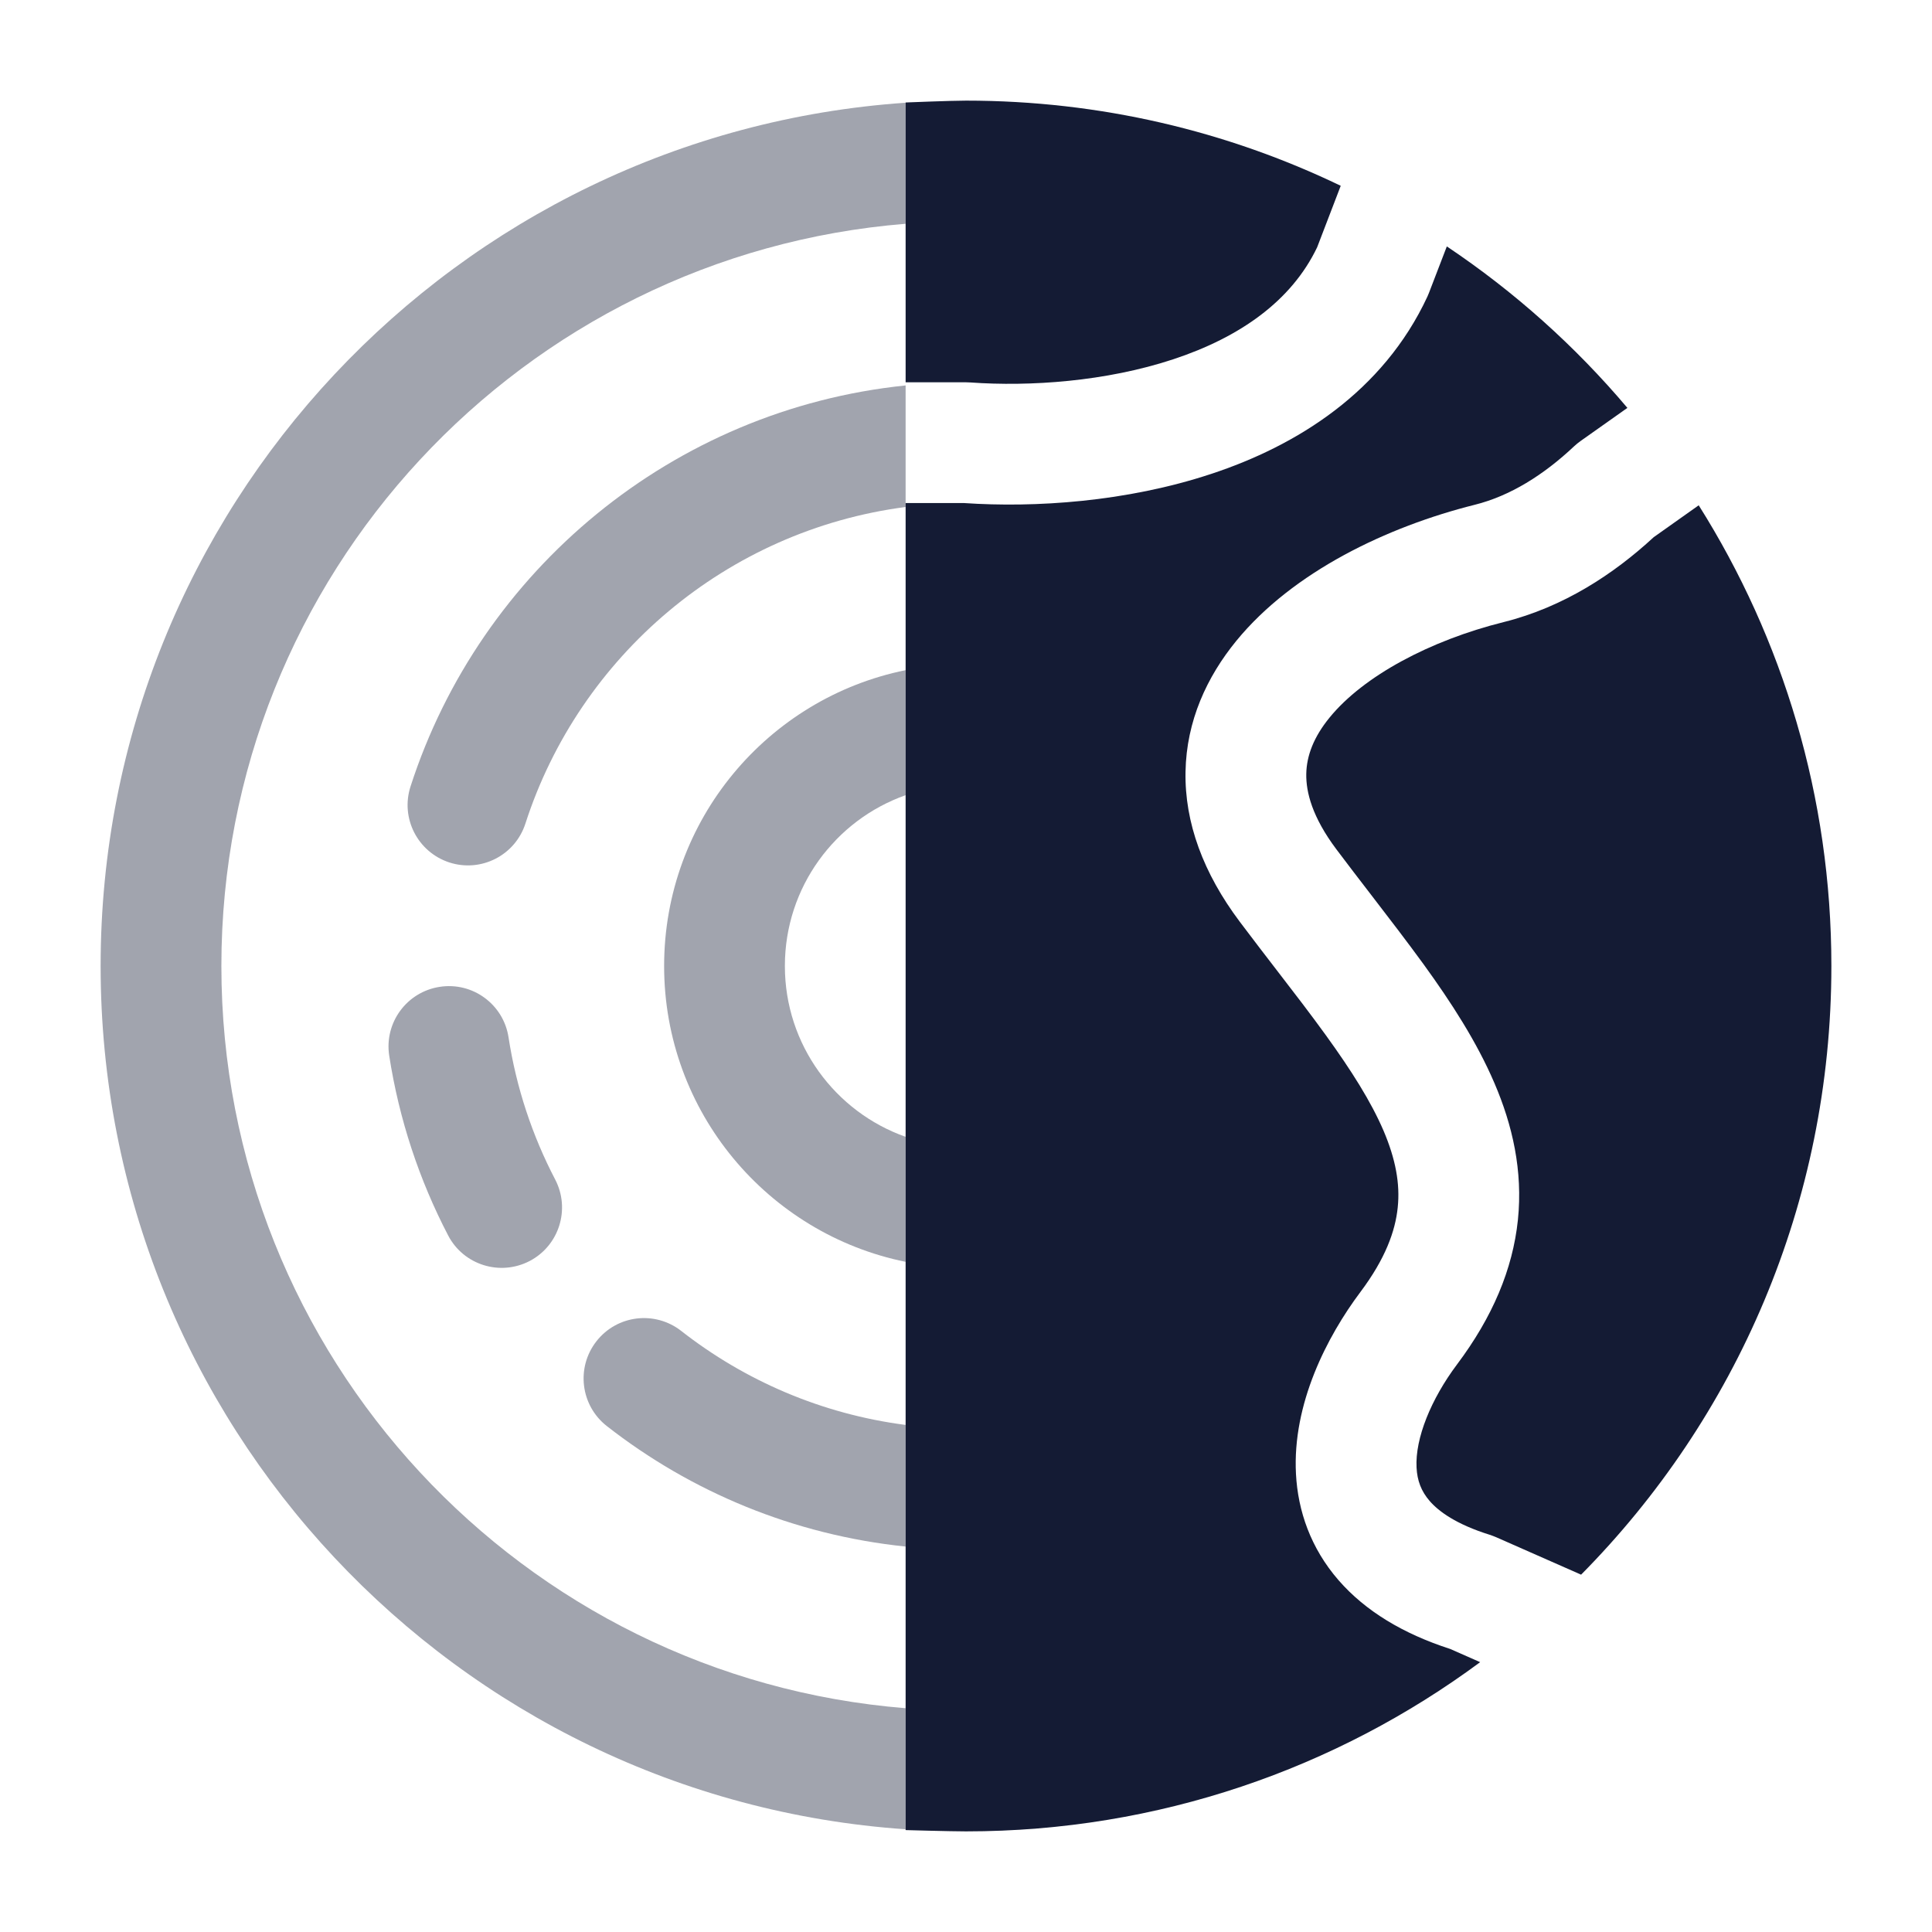 <svg width="24" height="24" viewBox="0 0 24 24" fill="none" xmlns="http://www.w3.org/2000/svg">
<g opacity="0.4">
<path d="M2.75 12C2.75 7.144 6.492 3.162 11.25 2.78V1.276C5.663 1.661 1.25 6.315 1.25 12C1.25 17.685 5.663 22.339 11.25 22.724V21.22C6.492 20.838 2.75 16.856 2.75 12Z" fill="#141B34"/>
<path d="M7.538 17.715C8.583 18.532 9.859 19.068 11.25 19.212V17.701C10.207 17.566 9.252 17.151 8.462 16.533C8.135 16.278 7.664 16.335 7.409 16.662C7.154 16.988 7.211 17.459 7.538 17.715Z" fill="#141B34"/>
<path d="M6.317 12.885C6.254 12.476 5.871 12.195 5.462 12.259C5.052 12.322 4.772 12.705 4.835 13.114C4.958 13.908 5.209 14.66 5.567 15.347C5.758 15.714 6.211 15.856 6.579 15.665C6.946 15.473 7.088 15.021 6.897 14.653C6.613 14.109 6.414 13.514 6.317 12.885Z" fill="#141B34"/>
<path d="M6.527 10.23C7.199 8.149 9.026 6.588 11.25 6.298V4.788C8.355 5.086 5.966 7.086 5.1 9.769C4.972 10.164 5.189 10.586 5.583 10.714C5.977 10.841 6.4 10.625 6.527 10.23Z" fill="#141B34"/>
<path d="M8.25 12C8.25 13.814 9.538 15.327 11.25 15.675V14.122C10.376 13.813 9.75 12.979 9.75 12C9.75 11.02 10.376 10.187 11.25 9.878V8.325C9.538 8.672 8.25 10.186 8.25 12Z" fill="#141B34"/>
</g>
<path fill-rule="evenodd" clip-rule="evenodd" d="M16.655 2.308C15.247 1.63 13.668 1.25 12 1.25C11.816 1.25 11.25 1.273 11.25 1.273V2V4.749H12C12.018 4.749 12.036 4.75 12.054 4.751C12.793 4.804 13.737 4.74 14.575 4.463C15.404 4.189 16.043 3.738 16.362 3.072L16.655 2.308ZM17.973 3.061L17.752 3.636C17.746 3.652 17.739 3.668 17.732 3.684C17.18 4.87 16.11 5.536 15.046 5.887C13.991 6.236 12.855 6.309 11.974 6.249H11.25V22V22.734C11.25 22.734 11.811 22.75 12 22.75C14.392 22.75 16.601 21.969 18.387 20.648L18.015 20.484C17.43 20.295 16.961 20.013 16.628 19.63C16.281 19.231 16.123 18.768 16.099 18.31C16.053 17.439 16.484 16.604 16.9 16.049C17.21 15.636 17.333 15.293 17.363 15C17.394 14.706 17.337 14.398 17.186 14.044C17.031 13.684 16.788 13.299 16.471 12.861C16.28 12.597 16.084 12.342 15.874 12.07L15.874 12.07C15.724 11.875 15.567 11.671 15.4 11.449C14.949 10.848 14.715 10.22 14.727 9.587C14.738 8.954 14.994 8.406 15.357 7.962C16.062 7.1 17.237 6.542 18.318 6.271C18.76 6.161 19.176 5.9 19.554 5.544C19.58 5.52 19.607 5.498 19.635 5.478L20.216 5.067C19.567 4.298 18.811 3.622 17.973 3.061ZM21.102 6.277L20.543 6.673C20.047 7.131 19.424 7.541 18.682 7.727C17.763 7.956 16.938 8.398 16.518 8.912C16.319 9.155 16.231 9.388 16.227 9.614C16.223 9.841 16.301 10.15 16.6 10.549C16.74 10.736 16.889 10.929 17.038 11.123L17.038 11.123C17.263 11.415 17.488 11.709 17.686 11.981C18.025 12.449 18.344 12.94 18.564 13.454C18.788 13.975 18.919 14.543 18.856 15.154C18.792 15.768 18.54 16.363 18.1 16.949C17.777 17.38 17.578 17.867 17.597 18.231C17.605 18.391 17.654 18.524 17.76 18.646C17.872 18.775 18.088 18.935 18.504 19.065C18.531 19.074 18.558 19.084 18.584 19.095L19.641 19.561C21.563 17.619 22.75 14.948 22.75 12C22.75 9.897 22.146 7.934 21.102 6.277Z" fill="#141B34"/>
</svg>
